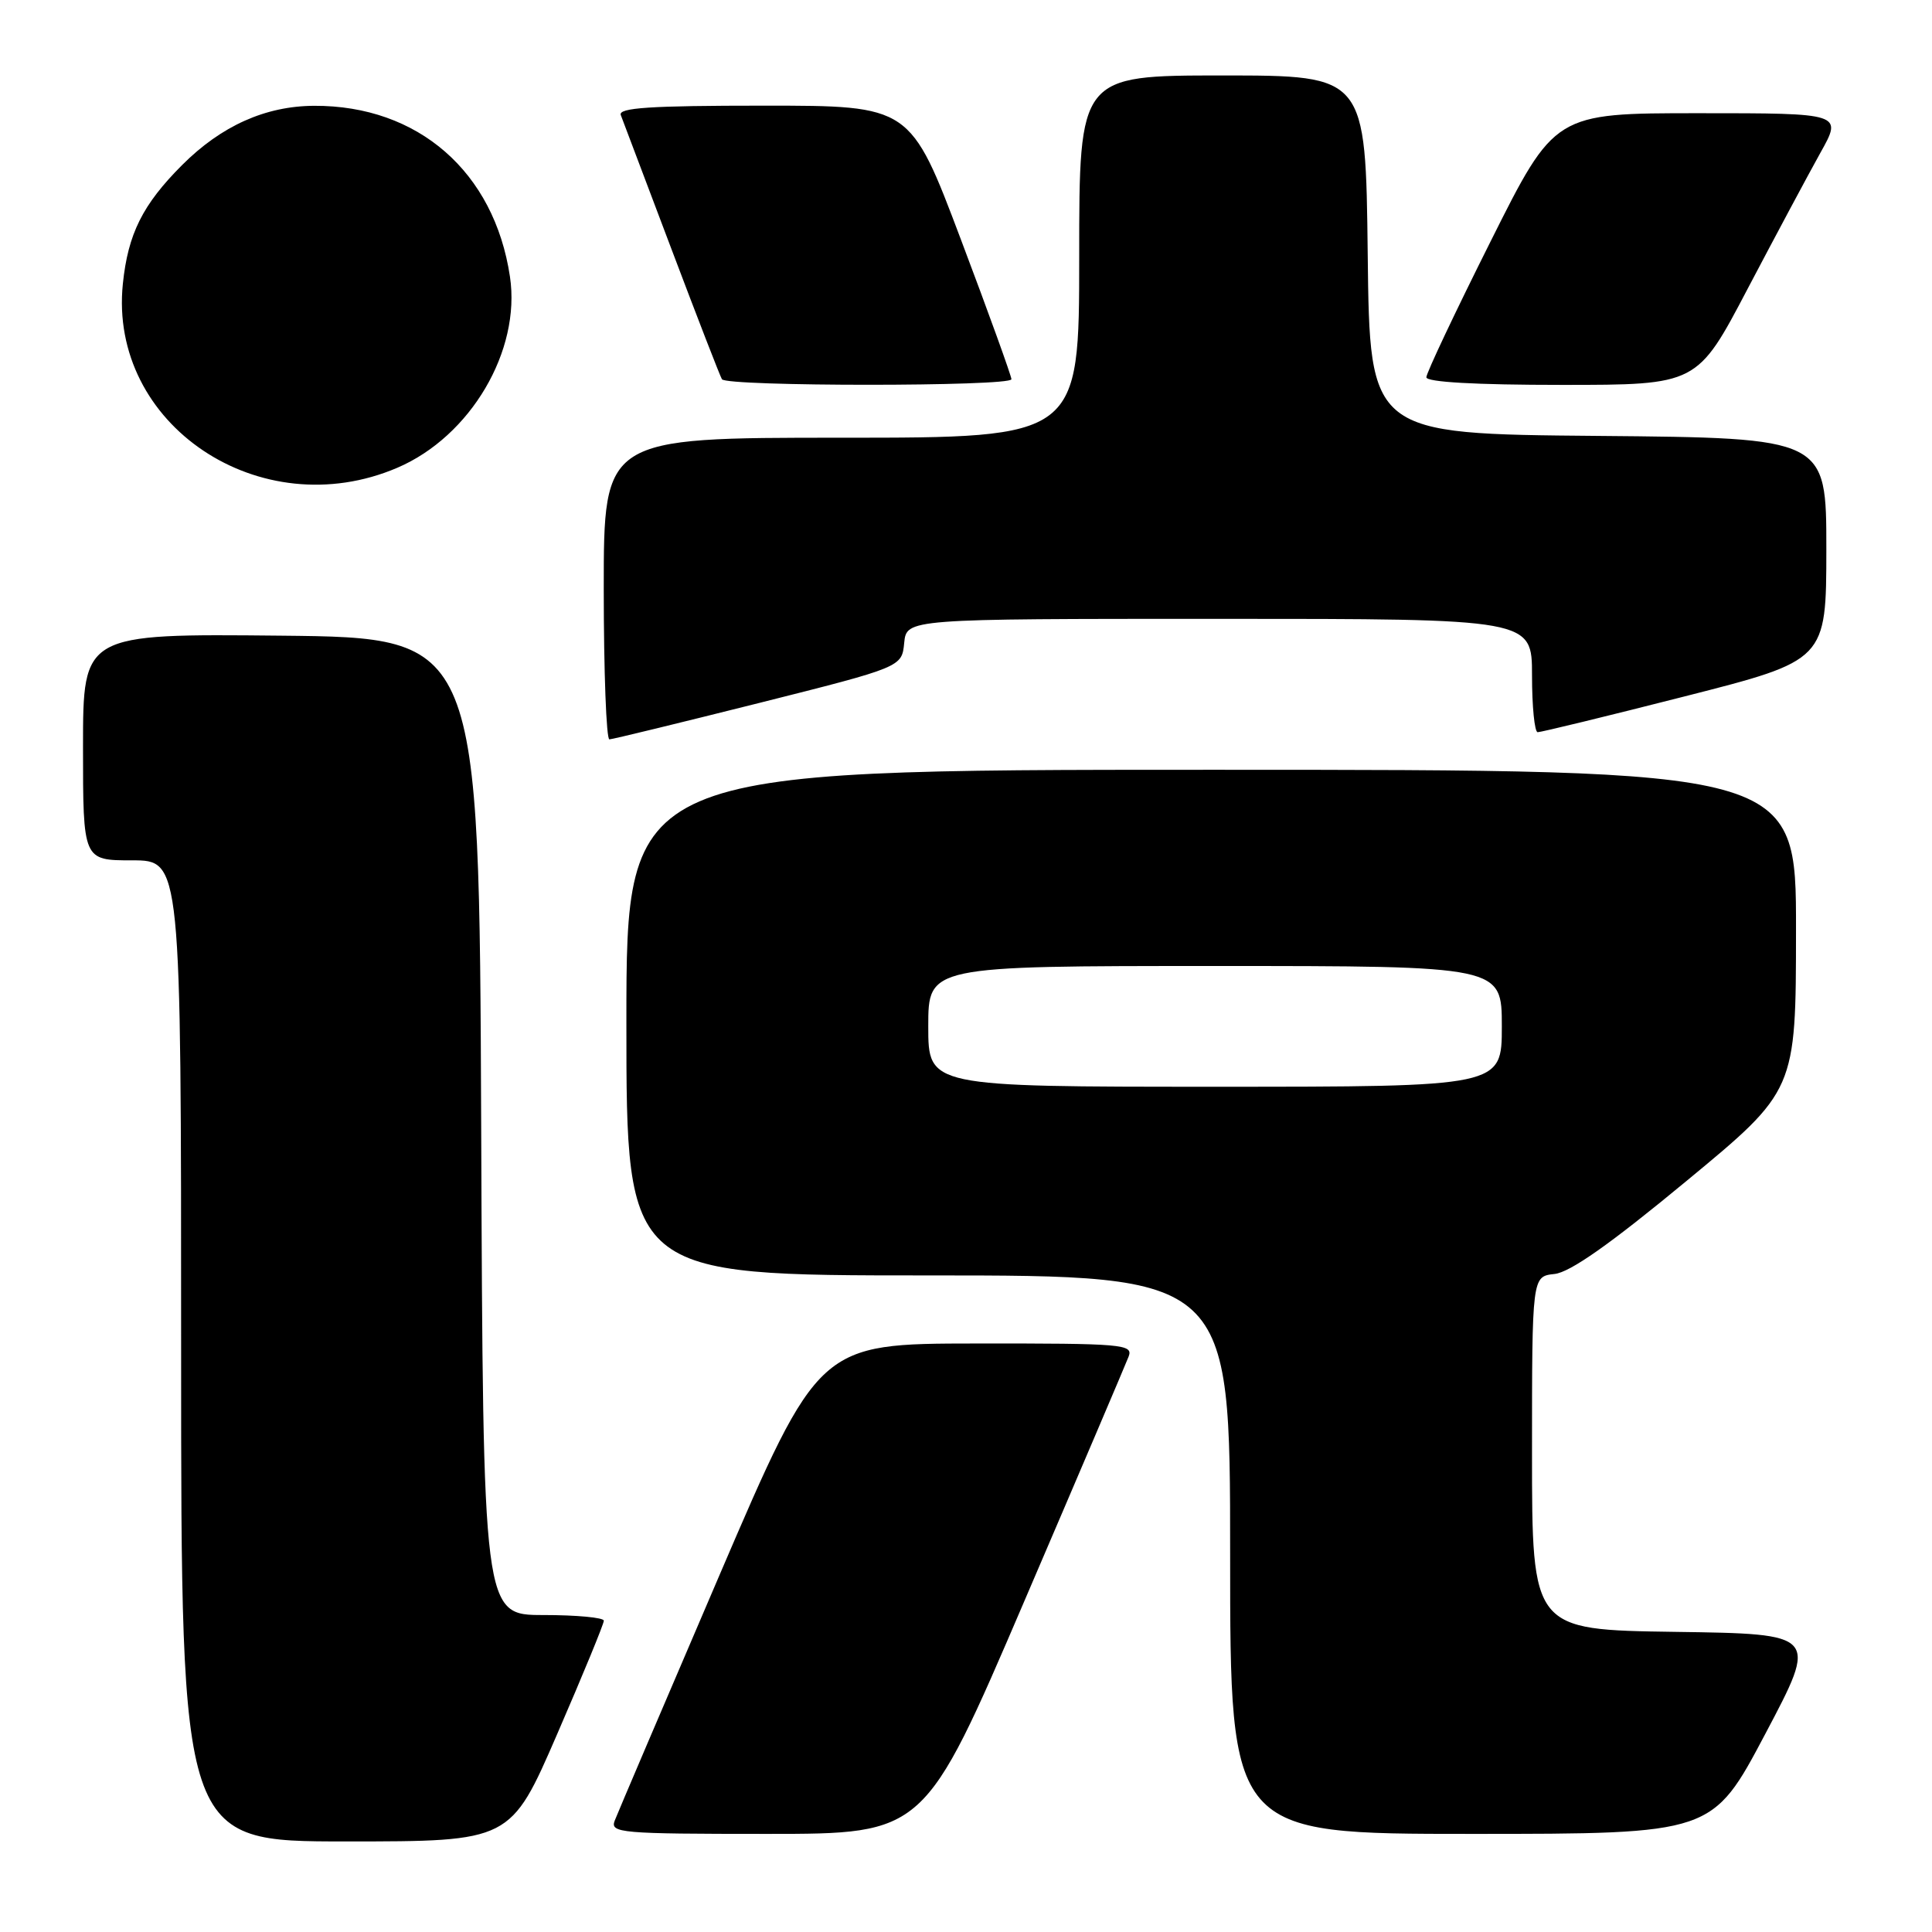 <?xml version="1.0" encoding="UTF-8" standalone="no"?>
<!DOCTYPE svg PUBLIC "-//W3C//DTD SVG 1.1//EN" "http://www.w3.org/Graphics/SVG/1.1/DTD/svg11.dtd" >
<svg xmlns="http://www.w3.org/2000/svg" xmlns:xlink="http://www.w3.org/1999/xlink" version="1.1" viewBox="0 0 256 256">
 <g >
 <path fill="currentColor"
d=" M 73.84 229.75 C 77.24 221.91 80.02 215.16 80.01 214.75 C 80.01 214.34 76.40 214.00 72.01 214.00 C 64.01 214.00 64.01 214.00 63.76 149.25 C 63.50 84.50 63.50 84.50 37.25 84.23 C 11.00 83.97 11.00 83.97 11.00 98.98 C 11.00 114.00 11.00 114.00 17.50 114.00 C 24.00 114.00 24.00 114.00 24.00 179.00 C 24.00 244.00 24.00 244.00 45.83 244.00 C 67.66 244.00 67.66 244.00 73.84 229.75 Z  M 135.69 212.25 C 142.95 195.34 149.18 180.71 149.55 179.75 C 150.17 178.12 148.81 178.00 129.36 178.02 C 108.50 178.04 108.50 178.04 95.31 208.77 C 88.06 225.67 81.82 240.29 81.45 241.25 C 80.83 242.88 82.19 243.00 101.64 243.00 C 122.50 243.00 122.50 243.00 135.69 212.25 Z  M 233.91 229.75 C 240.92 216.50 240.92 216.50 221.96 216.23 C 203.00 215.96 203.00 215.96 203.00 192.54 C 203.00 169.13 203.00 169.13 205.97 168.81 C 208.04 168.60 213.37 164.84 223.45 156.50 C 237.97 144.50 237.97 144.50 237.98 123.25 C 238.00 102.00 238.00 102.00 160.50 102.00 C 83.00 102.00 83.00 102.00 83.00 135.50 C 83.00 169.00 83.00 169.00 123.00 169.00 C 163.00 169.00 163.00 169.00 163.00 206.00 C 163.00 243.00 163.00 243.00 194.95 243.00 C 226.90 243.00 226.90 243.00 233.91 229.75 Z  M 100.50 93.17 C 119.50 88.39 119.50 88.39 119.81 85.19 C 120.13 82.00 120.13 82.00 161.56 82.00 C 203.00 82.00 203.00 82.00 203.00 89.50 C 203.00 93.62 203.34 97.01 203.75 97.02 C 204.16 97.03 212.94 94.90 223.25 92.27 C 241.99 87.50 241.99 87.50 242.00 72.76 C 242.00 58.03 242.00 58.03 211.75 57.76 C 181.50 57.50 181.50 57.50 181.23 33.75 C 180.96 10.00 180.96 10.00 161.98 10.00 C 143.00 10.00 143.00 10.00 143.00 34.00 C 143.00 58.00 143.00 58.00 111.50 58.00 C 80.00 58.00 80.00 58.00 80.00 78.00 C 80.00 89.00 80.34 97.99 80.75 97.97 C 81.16 97.96 90.05 95.79 100.50 93.17 Z  M 52.65 61.98 C 62.36 57.82 69.05 46.47 67.57 36.65 C 65.49 22.76 55.40 13.96 41.62 14.02 C 35.18 14.05 29.33 16.67 24.14 21.86 C 18.90 27.10 16.96 30.99 16.28 37.60 C 14.35 56.26 34.49 69.76 52.65 61.98 Z  M 134.02 50.25 C 134.02 49.84 131.02 41.51 127.33 31.75 C 120.63 14.00 120.63 14.00 101.21 14.00 C 86.08 14.00 81.89 14.28 82.26 15.25 C 82.52 15.94 85.54 23.93 88.97 33.00 C 92.40 42.08 95.41 49.84 95.66 50.25 C 96.26 51.23 134.00 51.23 134.02 50.25 Z  M 231.58 38.25 C 235.27 31.24 239.60 23.14 241.21 20.25 C 244.15 15.00 244.15 15.00 225.08 15.00 C 206.01 15.00 206.01 15.00 197.51 31.99 C 192.83 41.33 189.00 49.43 189.00 49.99 C 189.00 50.63 195.52 51.00 206.94 51.00 C 224.89 51.00 224.89 51.00 231.58 38.25 Z  M 123.00 136.00 C 123.00 128.00 123.00 128.00 161.00 128.00 C 199.00 128.00 199.00 128.00 199.00 136.00 C 199.00 144.00 199.00 144.00 161.00 144.00 C 123.00 144.00 123.00 144.00 123.00 136.00 Z "/>
</g>
</svg>